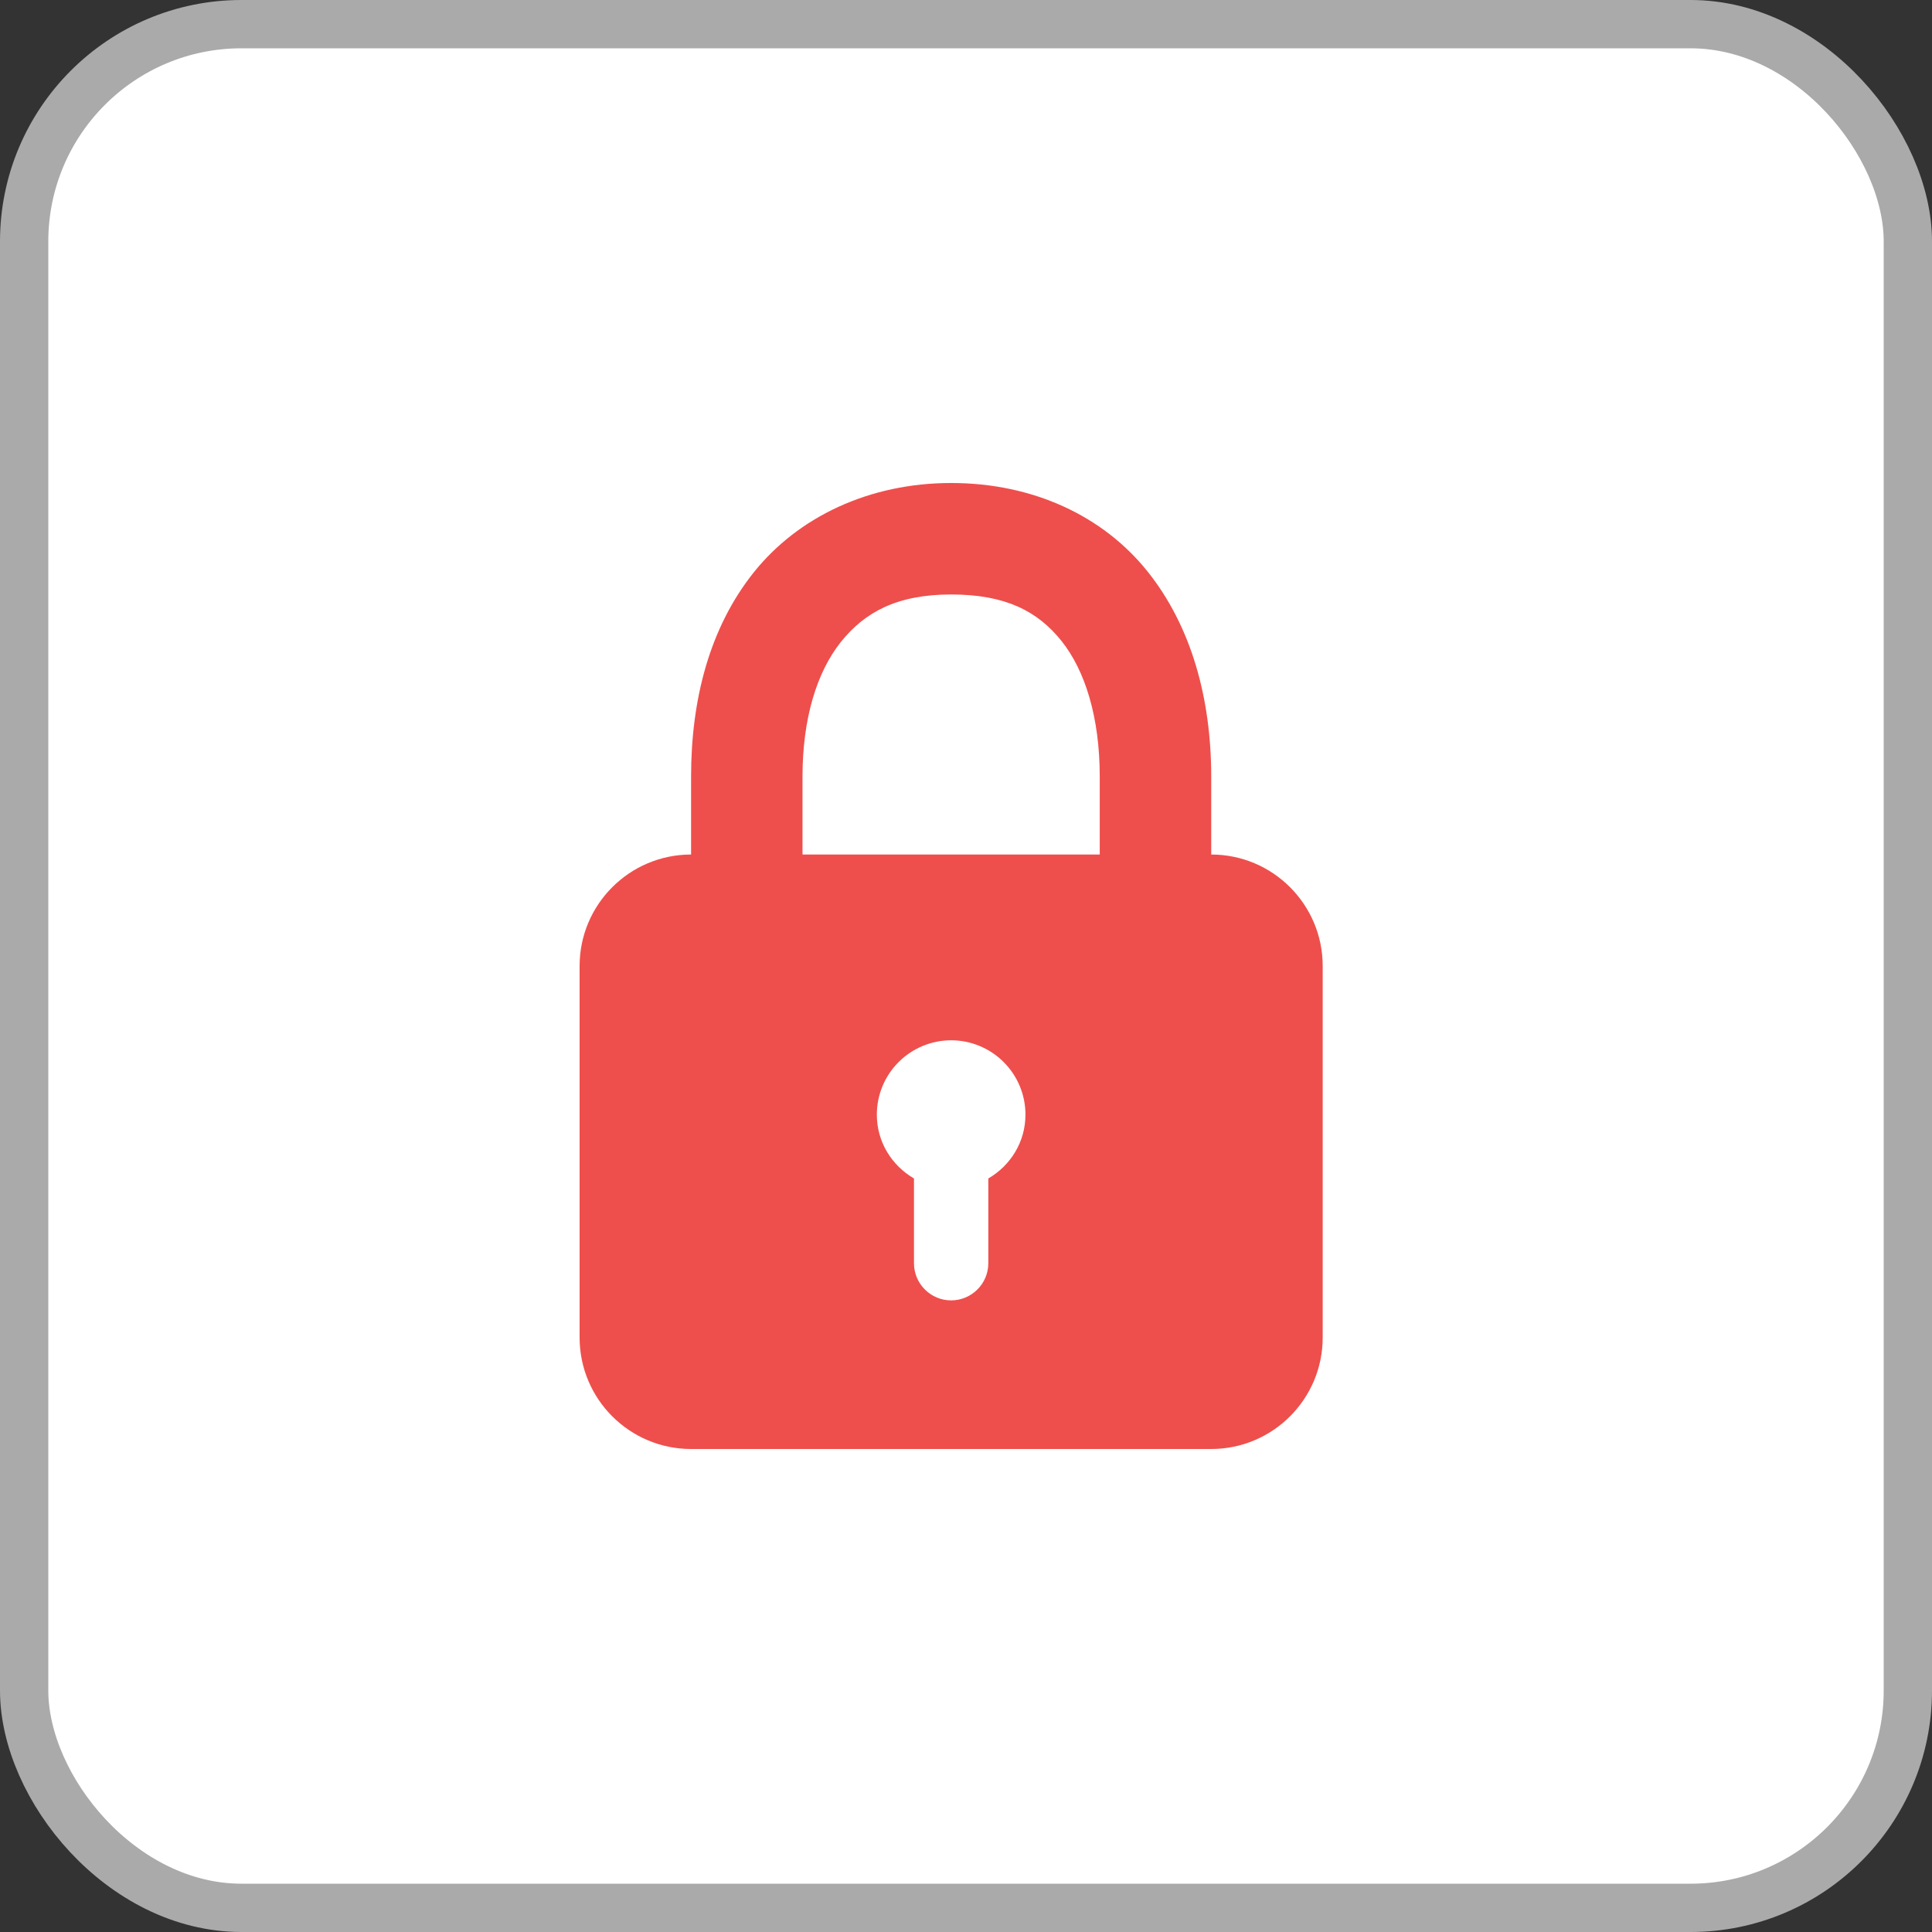 <svg width="40" height="40" viewBox="0 0 40 40" fill="none" xmlns="http://www.w3.org/2000/svg">
<rect x="0" y="0" width="40" height="40" fill="#333333" stroke="none"/>
<rect x="0.5" y="0.5" width="39" height="39" rx="4.5" fill="white"/>
<rect x="0.5" y="0.5" width="39" height="39" rx="4.5" stroke="#AAAAAA"/>
<g clip-path="url(#clip0_94_224)">
<path d="M19.692 10C17.992 10 16.521 10.705 15.605 11.851C14.691 12.997 14.308 14.482 14.308 16.081V18.462H16.615V16.081C16.615 14.866 16.915 13.912 17.408 13.293C17.903 12.675 18.57 12.308 19.692 12.308C20.818 12.308 21.483 12.654 21.976 13.269C22.468 13.885 22.769 14.854 22.769 16.081V18.462H25.077V16.081C25.077 14.472 24.672 12.971 23.755 11.827C22.838 10.683 21.389 10 19.692 10Z" fill="#EE4F4C"/>
<path d="M14.308 17.692C13.034 17.692 12 18.726 12 20V27.692C12 28.966 13.034 30 14.308 30H25.077C26.351 30 27.385 28.966 27.385 27.692V20C27.385 18.726 26.351 17.692 25.077 17.692H14.308ZM19.692 21.538C20.1 21.538 20.492 21.701 20.78 21.989C21.069 22.278 21.231 22.669 21.231 23.077C21.231 23.645 20.92 24.132 20.462 24.399V26.154C20.462 26.578 20.116 26.923 19.692 26.923C19.268 26.923 18.923 26.578 18.923 26.154V24.399C18.465 24.132 18.154 23.645 18.154 23.077C18.154 22.669 18.316 22.278 18.605 21.989C18.893 21.701 19.284 21.538 19.692 21.538Z" fill="#EE4F4C"/>
</g>
<defs>
<clipPath id="clip0_94_224">
<rect width="15.385" height="20" fill="white" transform="translate(12 10)"/>
</clipPath>
</defs>
</svg>
